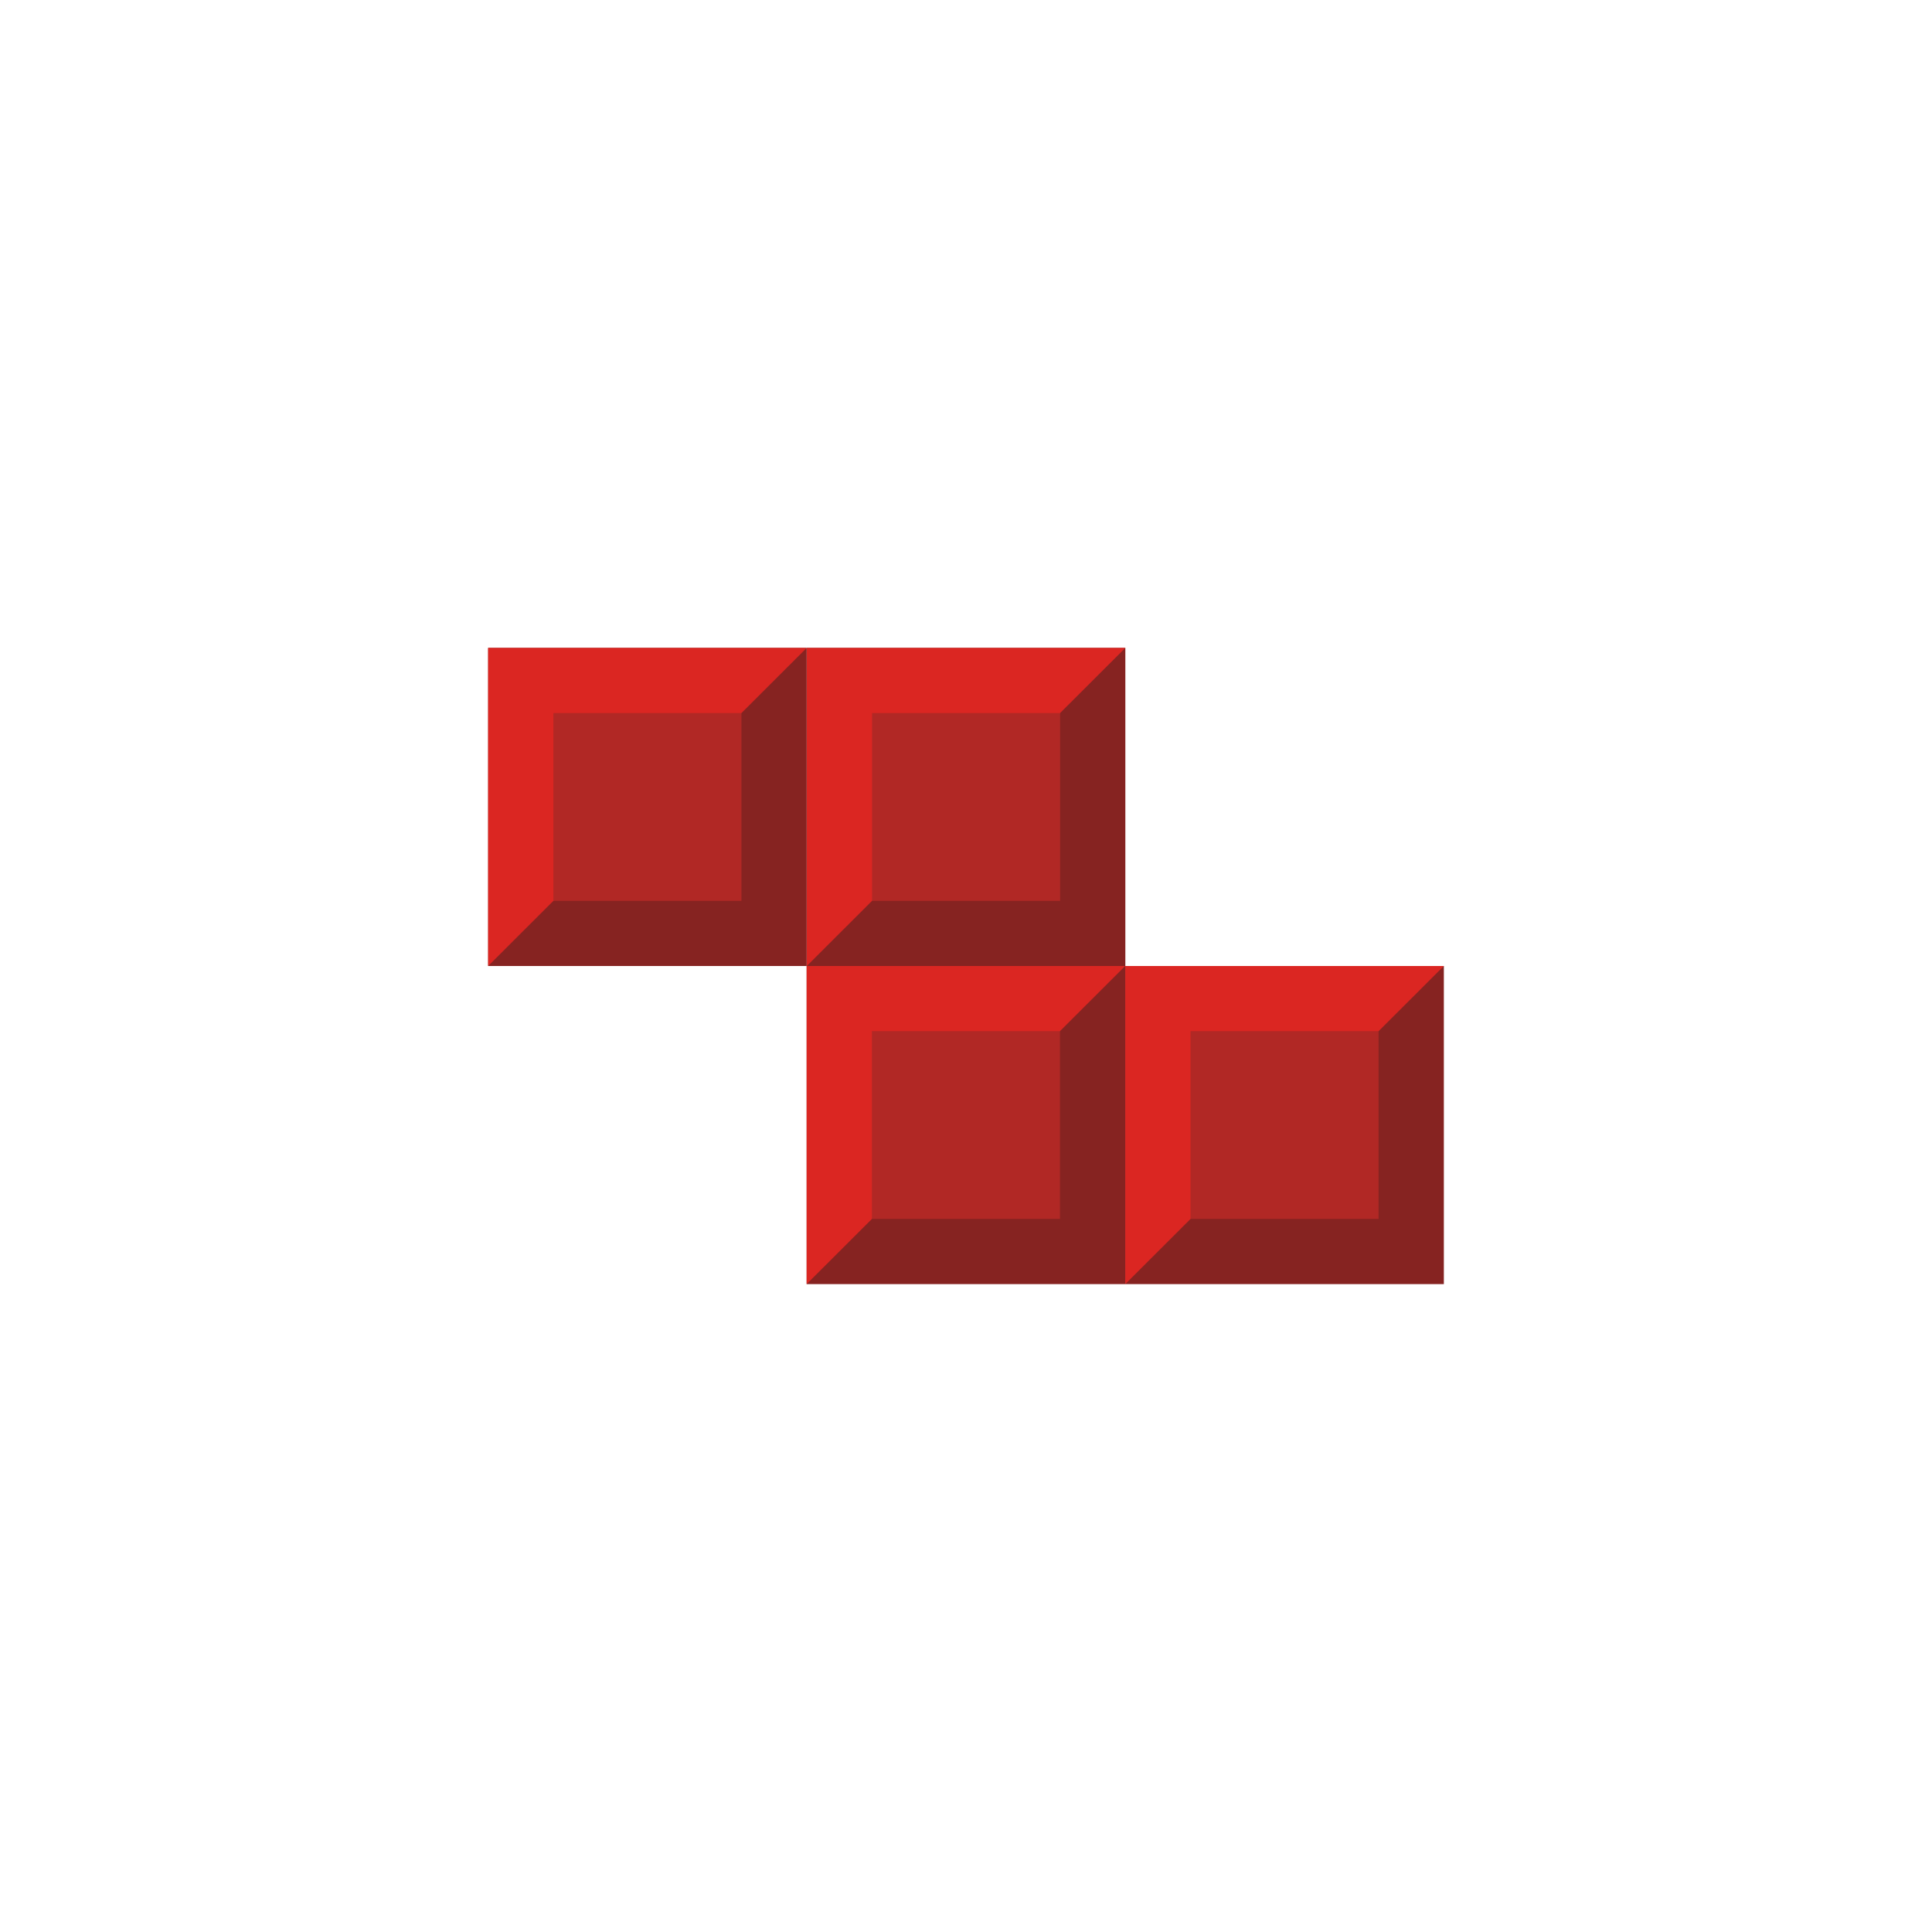 <?xml version="1.0" encoding="UTF-8"?>
<svg id="Artboard_2" data-name="Artboard 2" xmlns="http://www.w3.org/2000/svg" viewBox="0 0 750 750">
  <defs>
    <style>
      .cls-1 {
        fill: #db2622;
      }

      .cls-1, .cls-2, .cls-3 {
        stroke-width: 0px;
      }

      .cls-2 {
        fill: #862321;
      }

      .cls-3 {
        fill: #b12825;
      }
    </style>
  </defs>
  <g>
    <rect class="cls-2" x="313.14" y="375" width="123.66" height="123.49"/>
    <polygon class="cls-1" points="313.14 498.49 313.14 375 436.8 375 313.14 498.49"/>
    <rect class="cls-3" x="338.47" y="400.29" width="73" height="72.9"/>
  </g>
  <g>
    <rect class="cls-2" x="189.5" y="251.51" width="123.66" height="123.49"/>
    <polygon class="cls-1" points="189.5 375 189.5 251.51 313.16 251.51 189.5 375"/>
    <rect class="cls-3" x="214.83" y="276.81" width="73" height="72.9"/>
  </g>
  <g>
    <rect class="cls-2" x="436.83" y="375" width="123.67" height="123.49"/>
    <polygon class="cls-1" points="436.83 498.49 436.83 375 560.5 375 436.83 498.49"/>
    <rect class="cls-3" x="462.16" y="400.29" width="73" height="72.9"/>
  </g>
  <g>
    <rect class="cls-2" x="313.2" y="251.51" width="123.66" height="123.49"/>
    <polygon class="cls-1" points="313.2 375 313.2 251.51 436.86 251.51 313.2 375"/>
    <rect class="cls-3" x="338.53" y="276.81" width="73" height="72.9"/>
  </g>
</svg>